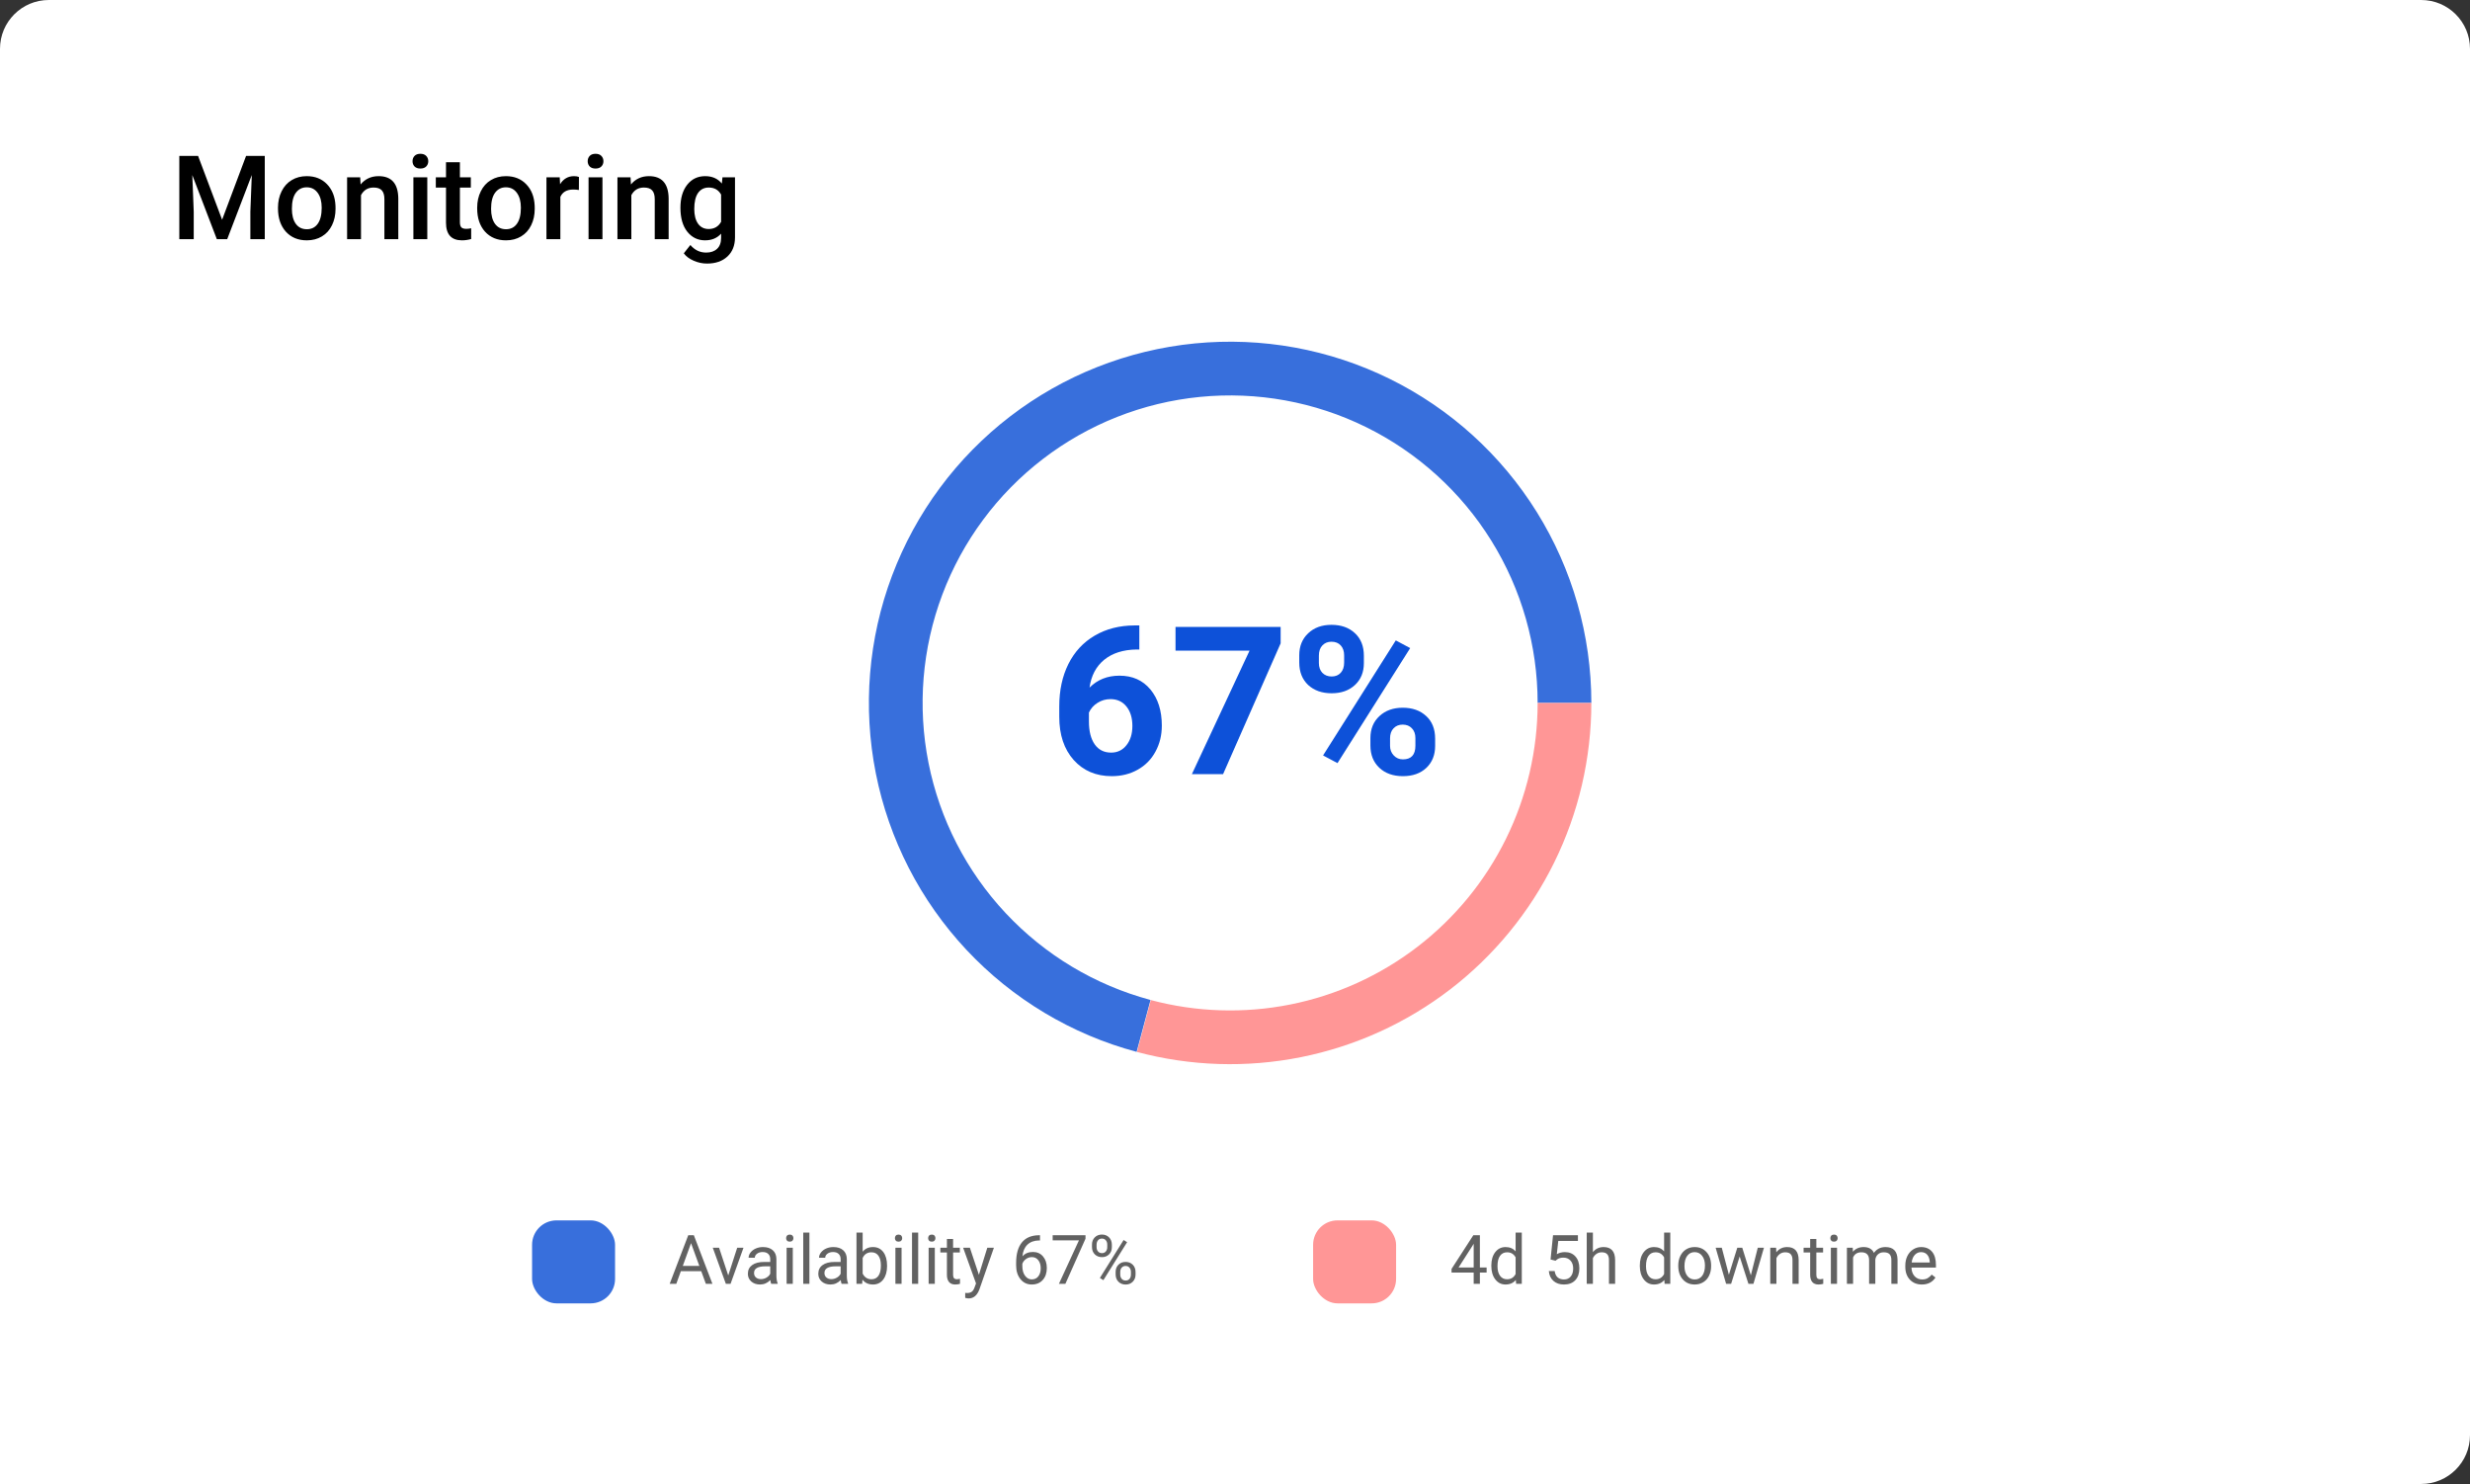 <svg width="506" height="304" viewBox="0 0 506 304" fill="none" xmlns="http://www.w3.org/2000/svg">
<rect x="0" y="0" width="506" height="304" fill="#333333" stroke="none"/>
<path d="M0 10C0 4.477 4.477 0 10 0H496C501.523 0 506 4.477 506 10V294C506 299.523 501.523 304 496 304H0V10Z" fill="white"/>
<ellipse cx="253" cy="142.5" rx="74" ry="73.5" fill="white"/>
<path d="M232.847 215.478C219.506 211.904 207.432 204.666 197.99 194.586C188.548 184.505 182.116 171.983 179.422 158.437C176.727 144.89 177.878 130.86 182.743 117.933C187.608 105.007 195.994 93.7 206.952 85.292C217.909 76.884 231.001 71.71 244.747 70.356C258.492 69.003 272.342 71.523 284.729 77.631C297.117 83.74 307.547 93.194 314.841 104.923C322.135 116.652 326 130.188 326 144H314.996C314.996 132.242 311.705 120.719 305.496 110.734C299.287 100.749 290.408 92.701 279.862 87.501C269.317 82.301 257.527 80.155 245.825 81.308C234.124 82.46 222.979 86.865 213.651 94.022C204.323 101.18 197.184 110.805 193.042 121.81C188.9 132.814 187.921 144.758 190.215 156.29C192.509 167.822 197.984 178.482 206.022 187.063C214.059 195.645 224.338 201.806 235.696 204.849L232.847 215.478Z" fill="#386FDC"/>
<path d="M326 144C326 155.345 323.391 166.538 318.376 176.714C313.361 186.889 306.073 195.776 297.076 202.687C288.079 209.597 277.614 214.346 266.488 216.568C255.363 218.789 243.876 218.423 232.915 215.497L235.753 204.865C245.084 207.355 254.863 207.667 264.334 205.776C273.805 203.885 282.714 199.842 290.373 193.959C298.032 188.077 304.236 180.511 308.505 171.849C312.775 163.186 314.996 153.658 314.996 144H326Z" fill="#FF9696"/>
<path d="M233.401 128.124V133.053H232.815C230.078 133.094 227.871 133.798 226.196 135.165C224.534 136.532 223.535 138.43 223.2 140.86C224.82 139.231 226.866 138.416 229.338 138.416C231.991 138.416 234.099 139.355 235.663 141.232C237.228 143.11 238.01 145.581 238.01 148.646C238.01 150.606 237.577 152.38 236.711 153.968C235.859 155.556 234.644 156.791 233.066 157.675C231.502 158.558 229.729 159 227.746 159C224.534 159 221.936 157.896 219.953 155.687C217.984 153.478 217 150.53 217 146.844V144.691C217 141.419 217.621 138.534 218.864 136.035C220.121 133.522 221.915 131.582 224.248 130.216C226.594 128.835 229.31 128.138 232.396 128.124H233.401ZM227.494 143.22C226.517 143.22 225.63 143.476 224.834 143.987C224.038 144.484 223.452 145.146 223.075 145.975V147.797C223.075 149.799 223.473 151.366 224.268 152.498C225.064 153.616 226.182 154.175 227.62 154.175C228.919 154.175 229.966 153.671 230.762 152.663C231.572 151.642 231.977 150.323 231.977 148.708C231.977 147.065 231.572 145.74 230.762 144.732C229.952 143.724 228.863 143.22 227.494 143.22Z" fill="#0D51D9"/>
<path d="M262.35 131.79L250.557 158.586H244.168L255.982 133.281H240.816V128.435H262.35V131.79Z" fill="#0D51D9"/>
<path d="M266.162 134.233C266.162 132.383 266.769 130.885 267.984 129.739C269.199 128.58 270.791 128 272.76 128C274.757 128 276.363 128.573 277.578 129.719C278.793 130.851 279.4 132.39 279.4 134.337V135.828C279.4 137.691 278.793 139.189 277.578 140.321C276.363 141.453 274.771 142.019 272.802 142.019C270.819 142.019 269.213 141.453 267.984 140.321C266.769 139.175 266.162 137.636 266.162 135.703V134.233ZM270.184 135.828C270.184 136.656 270.421 137.326 270.896 137.836C271.385 138.333 272.02 138.582 272.802 138.582C273.584 138.582 274.205 138.326 274.666 137.816C275.127 137.305 275.357 136.621 275.357 135.766V134.233C275.357 133.405 275.127 132.735 274.666 132.224C274.205 131.714 273.57 131.458 272.76 131.458C271.992 131.458 271.371 131.714 270.896 132.224C270.421 132.721 270.184 133.419 270.184 134.316V135.828ZM280.741 151.193C280.741 149.329 281.355 147.831 282.584 146.699C283.813 145.554 285.405 144.981 287.36 144.981C289.343 144.981 290.942 145.547 292.157 146.679C293.386 147.797 294 149.343 294 151.317V152.808C294 154.658 293.4 156.156 292.199 157.302C290.998 158.434 289.399 159 287.402 159C285.391 159 283.778 158.427 282.563 157.281C281.348 156.135 280.741 154.617 280.741 152.725V151.193ZM284.763 152.808C284.763 153.568 285.014 154.216 285.517 154.755C286.019 155.293 286.648 155.562 287.402 155.562C289.105 155.562 289.957 154.631 289.957 152.767V151.193C289.957 150.365 289.72 149.702 289.245 149.205C288.77 148.694 288.142 148.439 287.36 148.439C286.578 148.439 285.949 148.694 285.475 149.205C285 149.702 284.763 150.385 284.763 151.255V152.808ZM273.996 156.329L271.042 154.755L285.936 131.189L288.889 132.763L273.996 156.329Z" fill="#0D51D9"/>
<path d="M143.651 260.402H139.481L138.545 263H137.191L140.992 253.047H142.141L145.948 263H144.602L143.651 260.402ZM139.878 259.322H143.262L141.566 254.667L139.878 259.322ZM149.188 261.284L151.021 255.604H152.312L149.66 263H148.696L146.017 255.604H147.309L149.188 261.284ZM157.986 263C157.913 262.854 157.854 262.594 157.809 262.221C157.221 262.831 156.519 263.137 155.703 263.137C154.974 263.137 154.375 262.932 153.905 262.521C153.44 262.107 153.208 261.583 153.208 260.949C153.208 260.179 153.5 259.582 154.083 259.158C154.671 258.73 155.496 258.516 156.558 258.516H157.788V257.935C157.788 257.493 157.656 257.142 157.392 256.882C157.127 256.618 156.738 256.485 156.223 256.485C155.771 256.485 155.393 256.599 155.088 256.827C154.783 257.055 154.63 257.331 154.63 257.654H153.358C153.358 257.285 153.488 256.93 153.748 256.588C154.012 256.242 154.368 255.968 154.814 255.768C155.266 255.567 155.76 255.467 156.298 255.467C157.15 255.467 157.818 255.681 158.301 256.109C158.784 256.533 159.035 257.119 159.053 257.866V261.271C159.053 261.95 159.139 262.49 159.312 262.891V263H157.986ZM155.888 262.036C156.284 262.036 156.66 261.934 157.016 261.729C157.371 261.523 157.629 261.257 157.788 260.929V259.411H156.797C155.247 259.411 154.473 259.865 154.473 260.771C154.473 261.168 154.605 261.478 154.869 261.701C155.133 261.924 155.473 262.036 155.888 262.036ZM162.409 263H161.145V255.604H162.409V263ZM161.042 253.642C161.042 253.437 161.104 253.263 161.227 253.122C161.354 252.981 161.541 252.91 161.787 252.91C162.033 252.91 162.22 252.981 162.348 253.122C162.475 253.263 162.539 253.437 162.539 253.642C162.539 253.847 162.475 254.018 162.348 254.154C162.22 254.291 162.033 254.359 161.787 254.359C161.541 254.359 161.354 254.291 161.227 254.154C161.104 254.018 161.042 253.847 161.042 253.642ZM165.813 263H164.549V252.5H165.813V263ZM172.41 263C172.337 262.854 172.278 262.594 172.232 262.221C171.645 262.831 170.943 263.137 170.127 263.137C169.398 263.137 168.799 262.932 168.329 262.521C167.864 262.107 167.632 261.583 167.632 260.949C167.632 260.179 167.924 259.582 168.507 259.158C169.095 258.73 169.92 258.516 170.981 258.516H172.212V257.935C172.212 257.493 172.08 257.142 171.815 256.882C171.551 256.618 171.161 256.485 170.646 256.485C170.195 256.485 169.817 256.599 169.512 256.827C169.206 257.055 169.054 257.331 169.054 257.654H167.782C167.782 257.285 167.912 256.93 168.172 256.588C168.436 256.242 168.792 255.968 169.238 255.768C169.689 255.567 170.184 255.467 170.722 255.467C171.574 255.467 172.242 255.681 172.725 256.109C173.208 256.533 173.458 257.119 173.477 257.866V261.271C173.477 261.95 173.563 262.49 173.736 262.891V263H172.41ZM170.312 262.036C170.708 262.036 171.084 261.934 171.439 261.729C171.795 261.523 172.052 261.257 172.212 260.929V259.411H171.221C169.671 259.411 168.896 259.865 168.896 260.771C168.896 261.168 169.029 261.478 169.293 261.701C169.557 261.924 169.897 262.036 170.312 262.036ZM181.721 259.384C181.721 260.514 181.461 261.423 180.941 262.111C180.422 262.795 179.725 263.137 178.85 263.137C177.915 263.137 177.193 262.806 176.683 262.146L176.621 263H175.459V252.5H176.724V256.417C177.234 255.784 177.938 255.467 178.836 255.467C179.734 255.467 180.438 255.806 180.948 256.485C181.463 257.164 181.721 258.094 181.721 259.274V259.384ZM180.456 259.24C180.456 258.379 180.29 257.714 179.957 257.244C179.624 256.775 179.146 256.54 178.521 256.54C177.688 256.54 177.088 256.927 176.724 257.702V260.901C177.111 261.676 177.715 262.063 178.535 262.063C179.141 262.063 179.613 261.829 179.95 261.359C180.287 260.89 180.456 260.184 180.456 259.24ZM184.694 263H183.43V255.604H184.694V263ZM183.327 253.642C183.327 253.437 183.389 253.263 183.512 253.122C183.639 252.981 183.826 252.91 184.072 252.91C184.318 252.91 184.505 252.981 184.633 253.122C184.76 253.263 184.824 253.437 184.824 253.642C184.824 253.847 184.76 254.018 184.633 254.154C184.505 254.291 184.318 254.359 184.072 254.359C183.826 254.359 183.639 254.291 183.512 254.154C183.389 254.018 183.327 253.847 183.327 253.642ZM188.099 263H186.834V252.5H188.099V263ZM191.503 263H190.238V255.604H191.503V263ZM190.136 253.642C190.136 253.437 190.197 253.263 190.32 253.122C190.448 252.981 190.635 252.91 190.881 252.91C191.127 252.91 191.314 252.981 191.441 253.122C191.569 253.263 191.633 253.437 191.633 253.642C191.633 253.847 191.569 254.018 191.441 254.154C191.314 254.291 191.127 254.359 190.881 254.359C190.635 254.359 190.448 254.291 190.32 254.154C190.197 254.018 190.136 253.847 190.136 253.642ZM195.249 253.812V255.604H196.63V256.581H195.249V261.168C195.249 261.464 195.311 261.688 195.434 261.838C195.557 261.984 195.766 262.057 196.062 262.057C196.208 262.057 196.409 262.029 196.664 261.975V263C196.331 263.091 196.008 263.137 195.693 263.137C195.128 263.137 194.702 262.966 194.415 262.624C194.128 262.282 193.984 261.797 193.984 261.168V256.581H192.638V255.604H193.984V253.812H195.249ZM200.533 261.147L202.256 255.604H203.609L200.636 264.142C200.175 265.372 199.444 265.987 198.441 265.987L198.202 265.967L197.73 265.878V264.853L198.072 264.88C198.501 264.88 198.833 264.793 199.07 264.62C199.312 264.447 199.51 264.13 199.665 263.67L199.945 262.918L197.307 255.604H198.688L200.533 261.147ZM213.05 253.04V254.113H212.817C211.833 254.132 211.049 254.423 210.466 254.988C209.882 255.553 209.545 256.349 209.454 257.374C209.978 256.772 210.694 256.472 211.601 256.472C212.466 256.472 213.157 256.777 213.672 257.388C214.191 257.998 214.451 258.787 214.451 259.753C214.451 260.778 214.171 261.599 213.61 262.214C213.054 262.829 212.307 263.137 211.368 263.137C210.416 263.137 209.643 262.772 209.051 262.043C208.458 261.309 208.162 260.366 208.162 259.213V258.728C208.162 256.896 208.552 255.496 209.331 254.53C210.115 253.56 211.279 253.063 212.824 253.04H213.05ZM211.389 257.524C210.956 257.524 210.557 257.654 210.192 257.914C209.828 258.174 209.575 258.5 209.434 258.892V259.356C209.434 260.177 209.618 260.838 209.987 261.339C210.356 261.84 210.817 262.091 211.368 262.091C211.938 262.091 212.384 261.881 212.708 261.462C213.036 261.043 213.2 260.493 213.2 259.814C213.2 259.131 213.034 258.579 212.701 258.16C212.373 257.736 211.936 257.524 211.389 257.524ZM222.374 253.758L218.252 263H216.926L221.034 254.086H215.647V253.047H222.374V253.758ZM223.7 254.961C223.7 254.364 223.889 253.872 224.268 253.484C224.65 253.097 225.14 252.903 225.737 252.903C226.343 252.903 226.833 253.099 227.207 253.491C227.585 253.879 227.774 254.382 227.774 255.002V255.487C227.774 256.089 227.583 256.581 227.2 256.964C226.822 257.342 226.339 257.531 225.751 257.531C225.159 257.531 224.669 257.342 224.281 256.964C223.894 256.581 223.7 256.073 223.7 255.439V254.961ZM224.644 255.487C224.644 255.843 224.744 256.137 224.944 256.369C225.145 256.597 225.414 256.711 225.751 256.711C226.075 256.711 226.334 256.599 226.53 256.376C226.731 256.153 226.831 255.847 226.831 255.46V254.961C226.831 254.605 226.733 254.312 226.537 254.079C226.341 253.847 226.075 253.73 225.737 253.73C225.4 253.73 225.133 253.847 224.938 254.079C224.742 254.312 224.644 254.615 224.644 254.988V255.487ZM228.547 260.56C228.547 259.963 228.736 259.473 229.114 259.09C229.497 258.702 229.987 258.509 230.584 258.509C231.181 258.509 231.671 258.7 232.054 259.083C232.437 259.466 232.628 259.974 232.628 260.607V261.093C232.628 261.69 232.437 262.182 232.054 262.569C231.675 262.952 231.19 263.144 230.598 263.144C230.005 263.144 229.515 262.954 229.128 262.576C228.741 262.193 228.547 261.685 228.547 261.052V260.56ZM229.49 261.093C229.49 261.453 229.59 261.749 229.791 261.981C229.992 262.209 230.26 262.323 230.598 262.323C230.926 262.323 231.188 262.212 231.384 261.988C231.58 261.76 231.678 261.453 231.678 261.065V260.56C231.678 260.2 231.577 259.906 231.377 259.678C231.181 259.45 230.917 259.336 230.584 259.336C230.26 259.336 229.996 259.45 229.791 259.678C229.59 259.901 229.49 260.204 229.49 260.587V261.093ZM226.038 262.248L225.32 261.797L230.181 254.018L230.898 254.469L226.038 262.248Z" fill="#626262"/>
<path d="M303.166 259.657H304.547V260.689H303.166V263H301.895V260.689H297.362V259.944L301.819 253.047H303.166V259.657ZM298.798 259.657H301.895V254.776L301.744 255.05L298.798 259.657ZM305.511 259.24C305.511 258.105 305.78 257.194 306.317 256.506C306.855 255.813 307.559 255.467 308.43 255.467C309.296 255.467 309.981 255.763 310.487 256.355V252.5H311.752V263H310.59L310.528 262.207C310.022 262.827 309.318 263.137 308.416 263.137C307.559 263.137 306.86 262.786 306.317 262.084C305.78 261.382 305.511 260.466 305.511 259.336V259.24ZM306.775 259.384C306.775 260.222 306.949 260.879 307.295 261.353C307.641 261.826 308.12 262.063 308.73 262.063C309.533 262.063 310.118 261.703 310.487 260.983V257.586C310.109 256.889 309.528 256.54 308.744 256.54C308.124 256.54 307.641 256.779 307.295 257.258C306.949 257.736 306.775 258.445 306.775 259.384ZM317.645 258.01L318.15 253.047H323.25V254.216H319.224L318.923 256.93C319.41 256.643 319.964 256.499 320.584 256.499C321.491 256.499 322.211 256.8 322.744 257.401C323.277 257.998 323.544 258.807 323.544 259.828C323.544 260.854 323.266 261.662 322.71 262.255C322.159 262.843 321.386 263.137 320.393 263.137C319.513 263.137 318.795 262.893 318.239 262.405C317.683 261.918 317.367 261.243 317.289 260.382H318.485C318.563 260.951 318.766 261.382 319.094 261.674C319.422 261.961 319.855 262.104 320.393 262.104C320.98 262.104 321.441 261.904 321.773 261.503C322.111 261.102 322.279 260.548 322.279 259.842C322.279 259.176 322.097 258.643 321.732 258.242C321.372 257.837 320.892 257.634 320.29 257.634C319.739 257.634 319.306 257.755 318.991 257.996L318.656 258.27L317.645 258.01ZM326.319 256.499C326.88 255.811 327.609 255.467 328.507 255.467C330.07 255.467 330.858 256.349 330.872 258.112V263H329.607V258.105C329.603 257.572 329.48 257.178 329.238 256.923C329.001 256.668 328.63 256.54 328.124 256.54C327.714 256.54 327.354 256.649 327.044 256.868C326.734 257.087 326.493 257.374 326.319 257.729V263H325.055V252.5H326.319V256.499ZM335.931 259.24C335.931 258.105 336.2 257.194 336.737 256.506C337.275 255.813 337.979 255.467 338.85 255.467C339.715 255.467 340.401 255.763 340.907 256.355V252.5H342.172V263H341.01L340.948 262.207C340.442 262.827 339.738 263.137 338.836 263.137C337.979 263.137 337.28 262.786 336.737 262.084C336.2 261.382 335.931 260.466 335.931 259.336V259.24ZM337.195 259.384C337.195 260.222 337.368 260.879 337.715 261.353C338.061 261.826 338.54 262.063 339.15 262.063C339.952 262.063 340.538 261.703 340.907 260.983V257.586C340.529 256.889 339.948 256.54 339.164 256.54C338.544 256.54 338.061 256.779 337.715 257.258C337.368 257.736 337.195 258.445 337.195 259.384ZM343.806 259.233C343.806 258.509 343.947 257.857 344.229 257.278C344.517 256.7 344.913 256.253 345.419 255.938C345.929 255.624 346.51 255.467 347.162 255.467C348.169 255.467 348.983 255.815 349.603 256.513C350.227 257.21 350.539 258.137 350.539 259.295V259.384C350.539 260.104 350.4 260.751 350.122 261.325C349.849 261.895 349.454 262.339 348.939 262.658C348.429 262.977 347.841 263.137 347.176 263.137C346.173 263.137 345.36 262.788 344.735 262.091C344.116 261.394 343.806 260.471 343.806 259.322V259.233ZM345.077 259.384C345.077 260.204 345.266 260.863 345.645 261.359C346.027 261.856 346.538 262.104 347.176 262.104C347.818 262.104 348.329 261.854 348.707 261.353C349.085 260.847 349.274 260.14 349.274 259.233C349.274 258.422 349.081 257.766 348.693 257.265C348.311 256.759 347.8 256.506 347.162 256.506C346.538 256.506 346.034 256.754 345.651 257.251C345.269 257.748 345.077 258.459 345.077 259.384ZM358.674 261.257L360.096 255.604H361.36L359.207 263H358.182L356.384 257.395L354.634 263H353.608L351.462 255.604H352.72L354.176 261.141L355.898 255.604H356.917L358.674 261.257ZM363.849 255.604L363.89 256.533C364.455 255.822 365.193 255.467 366.104 255.467C367.668 255.467 368.456 256.349 368.47 258.112V263H367.205V258.105C367.201 257.572 367.077 257.178 366.836 256.923C366.599 256.668 366.228 256.54 365.722 256.54C365.312 256.54 364.951 256.649 364.642 256.868C364.332 257.087 364.09 257.374 363.917 257.729V263H362.652V255.604H363.849ZM372.093 253.812V255.604H373.474V256.581H372.093V261.168C372.093 261.464 372.154 261.688 372.277 261.838C372.4 261.984 372.61 262.057 372.906 262.057C373.052 262.057 373.253 262.029 373.508 261.975V263C373.175 263.091 372.852 263.137 372.537 263.137C371.972 263.137 371.546 262.966 371.259 262.624C370.972 262.282 370.828 261.797 370.828 261.168V256.581H369.481V255.604H370.828V253.812H372.093ZM376.331 263H375.066V255.604H376.331V263ZM374.964 253.642C374.964 253.437 375.025 253.263 375.148 253.122C375.276 252.981 375.463 252.91 375.709 252.91C375.955 252.91 376.142 252.981 376.27 253.122C376.397 253.263 376.461 253.437 376.461 253.642C376.461 253.847 376.397 254.018 376.27 254.154C376.142 254.291 375.955 254.359 375.709 254.359C375.463 254.359 375.276 254.291 375.148 254.154C375.025 254.018 374.964 253.847 374.964 253.642ZM379.551 255.604L379.585 256.424C380.127 255.786 380.859 255.467 381.779 255.467C382.814 255.467 383.518 255.863 383.892 256.656C384.138 256.301 384.457 256.014 384.849 255.795C385.245 255.576 385.712 255.467 386.25 255.467C387.872 255.467 388.697 256.326 388.725 258.044V263H387.46V258.119C387.46 257.59 387.339 257.196 387.098 256.937C386.856 256.672 386.451 256.54 385.881 256.54C385.411 256.54 385.022 256.681 384.712 256.964C384.402 257.242 384.222 257.618 384.172 258.092V263H382.9V258.153C382.9 257.078 382.374 256.54 381.321 256.54C380.492 256.54 379.924 256.893 379.619 257.6V263H378.354V255.604H379.551ZM393.708 263.137C392.705 263.137 391.89 262.809 391.261 262.152C390.632 261.492 390.317 260.61 390.317 259.507V259.274C390.317 258.541 390.456 257.887 390.734 257.312C391.017 256.734 391.409 256.283 391.91 255.959C392.416 255.631 392.963 255.467 393.551 255.467C394.512 255.467 395.26 255.784 395.793 256.417C396.326 257.05 396.593 257.957 396.593 259.138V259.664H391.582C391.6 260.393 391.812 260.983 392.218 261.435C392.628 261.881 393.147 262.104 393.776 262.104C394.223 262.104 394.601 262.013 394.911 261.831C395.221 261.649 395.492 261.407 395.725 261.106L396.497 261.708C395.877 262.66 394.948 263.137 393.708 263.137ZM393.551 256.506C393.04 256.506 392.612 256.693 392.266 257.066C391.919 257.436 391.705 257.955 391.623 258.625H395.328V258.529C395.292 257.887 395.118 257.39 394.809 257.039C394.499 256.684 394.079 256.506 393.551 256.506Z" fill="#626262"/>
<rect x="109" y="250" width="17" height="17" rx="5" fill="#386FDC"/>
<rect x="269" y="250" width="17" height="17" rx="5" fill="#FF9696"/>
<path d="M40.578 31.938L45.5 45.016L50.41 31.938H54.242V49H51.289V43.375L51.582 35.852L46.543 49H44.422L39.395 35.863L39.688 43.375V49H36.734V31.938H40.578ZM56.949 42.543C56.949 41.301 57.195 40.184 57.688 39.191C58.18 38.191 58.871 37.426 59.762 36.895C60.652 36.355 61.676 36.086 62.832 36.086C64.543 36.086 65.93 36.637 66.992 37.738C68.062 38.84 68.641 40.301 68.727 42.121L68.738 42.789C68.738 44.039 68.496 45.156 68.012 46.141C67.535 47.125 66.848 47.887 65.949 48.426C65.059 48.965 64.027 49.234 62.855 49.234C61.066 49.234 59.633 48.641 58.555 47.453C57.484 46.258 56.949 44.668 56.949 42.684V42.543ZM59.797 42.789C59.797 44.094 60.066 45.117 60.605 45.859C61.145 46.594 61.895 46.961 62.855 46.961C63.816 46.961 64.562 46.586 65.094 45.836C65.633 45.086 65.902 43.988 65.902 42.543C65.902 41.262 65.625 40.246 65.07 39.496C64.523 38.746 63.777 38.371 62.832 38.371C61.902 38.371 61.164 38.742 60.617 39.484C60.07 40.219 59.797 41.32 59.797 42.789ZM73.789 36.32L73.871 37.785C74.809 36.652 76.039 36.086 77.562 36.086C80.203 36.086 81.547 37.598 81.594 40.621V49H78.746V40.785C78.746 39.98 78.57 39.387 78.219 39.004C77.875 38.613 77.309 38.418 76.519 38.418C75.371 38.418 74.516 38.938 73.953 39.977V49H71.106V36.32H73.789ZM87.535 49H84.688V36.32H87.535V49ZM84.512 33.027C84.512 32.59 84.648 32.227 84.922 31.938C85.203 31.648 85.602 31.504 86.117 31.504C86.633 31.504 87.031 31.648 87.312 31.938C87.594 32.227 87.734 32.59 87.734 33.027C87.734 33.457 87.594 33.816 87.312 34.105C87.031 34.387 86.633 34.527 86.117 34.527C85.602 34.527 85.203 34.387 84.922 34.105C84.648 33.816 84.512 33.457 84.512 33.027ZM94.215 33.238V36.32H96.453V38.43H94.215V45.508C94.215 45.992 94.309 46.344 94.496 46.562C94.691 46.773 95.035 46.879 95.527 46.879C95.856 46.879 96.188 46.84 96.523 46.762V48.965C95.875 49.145 95.25 49.234 94.648 49.234C92.461 49.234 91.367 48.027 91.367 45.613V38.43H89.281V36.32H91.367V33.238H94.215ZM97.754 42.543C97.754 41.301 98 40.184 98.492 39.191C98.984 38.191 99.676 37.426 100.566 36.895C101.457 36.355 102.48 36.086 103.637 36.086C105.348 36.086 106.734 36.637 107.797 37.738C108.867 38.84 109.445 40.301 109.531 42.121L109.543 42.789C109.543 44.039 109.301 45.156 108.816 46.141C108.34 47.125 107.652 47.887 106.754 48.426C105.863 48.965 104.832 49.234 103.66 49.234C101.871 49.234 100.438 48.641 99.359 47.453C98.289 46.258 97.754 44.668 97.754 42.684V42.543ZM100.602 42.789C100.602 44.094 100.871 45.117 101.41 45.859C101.949 46.594 102.699 46.961 103.66 46.961C104.621 46.961 105.367 46.586 105.898 45.836C106.438 45.086 106.707 43.988 106.707 42.543C106.707 41.262 106.43 40.246 105.875 39.496C105.328 38.746 104.582 38.371 103.637 38.371C102.707 38.371 101.969 38.742 101.422 39.484C100.875 40.219 100.602 41.32 100.602 42.789ZM118.59 38.922C118.215 38.859 117.828 38.828 117.43 38.828C116.125 38.828 115.246 39.328 114.793 40.328V49H111.945V36.32H114.664L114.734 37.738C115.422 36.637 116.375 36.086 117.594 36.086C118 36.086 118.336 36.141 118.602 36.25L118.59 38.922ZM123.418 49H120.57V36.32H123.418V49ZM120.395 33.027C120.395 32.59 120.531 32.227 120.805 31.938C121.086 31.648 121.484 31.504 122 31.504C122.516 31.504 122.914 31.648 123.195 31.938C123.477 32.227 123.617 32.59 123.617 33.027C123.617 33.457 123.477 33.816 123.195 34.105C122.914 34.387 122.516 34.527 122 34.527C121.484 34.527 121.086 34.387 120.805 34.105C120.531 33.816 120.395 33.457 120.395 33.027ZM129.172 36.32L129.254 37.785C130.191 36.652 131.422 36.086 132.945 36.086C135.586 36.086 136.93 37.598 136.977 40.621V49H134.129V40.785C134.129 39.98 133.953 39.387 133.602 39.004C133.258 38.613 132.691 38.418 131.902 38.418C130.754 38.418 129.898 38.938 129.336 39.977V49H126.488V36.32H129.172ZM139.391 42.566C139.391 40.598 139.852 39.027 140.773 37.855C141.703 36.676 142.934 36.086 144.465 36.086C145.91 36.086 147.047 36.59 147.875 37.598L148.004 36.32H150.57V48.613C150.57 50.277 150.051 51.59 149.012 52.551C147.98 53.512 146.586 53.992 144.828 53.992C143.898 53.992 142.988 53.797 142.098 53.406C141.215 53.023 140.543 52.52 140.082 51.895L141.43 50.184C142.305 51.223 143.383 51.742 144.664 51.742C145.609 51.742 146.355 51.484 146.902 50.969C147.449 50.461 147.723 49.711 147.723 48.719V47.863C146.902 48.777 145.809 49.234 144.441 49.234C142.957 49.234 141.742 48.645 140.797 47.465C139.859 46.285 139.391 44.652 139.391 42.566ZM142.227 42.812C142.227 44.086 142.484 45.09 143 45.824C143.523 46.551 144.246 46.914 145.168 46.914C146.316 46.914 147.168 46.422 147.723 45.438V39.859C147.184 38.898 146.34 38.418 145.191 38.418C144.254 38.418 143.523 38.789 143 39.531C142.484 40.273 142.227 41.367 142.227 42.812Z" fill="black"/>
</svg>
